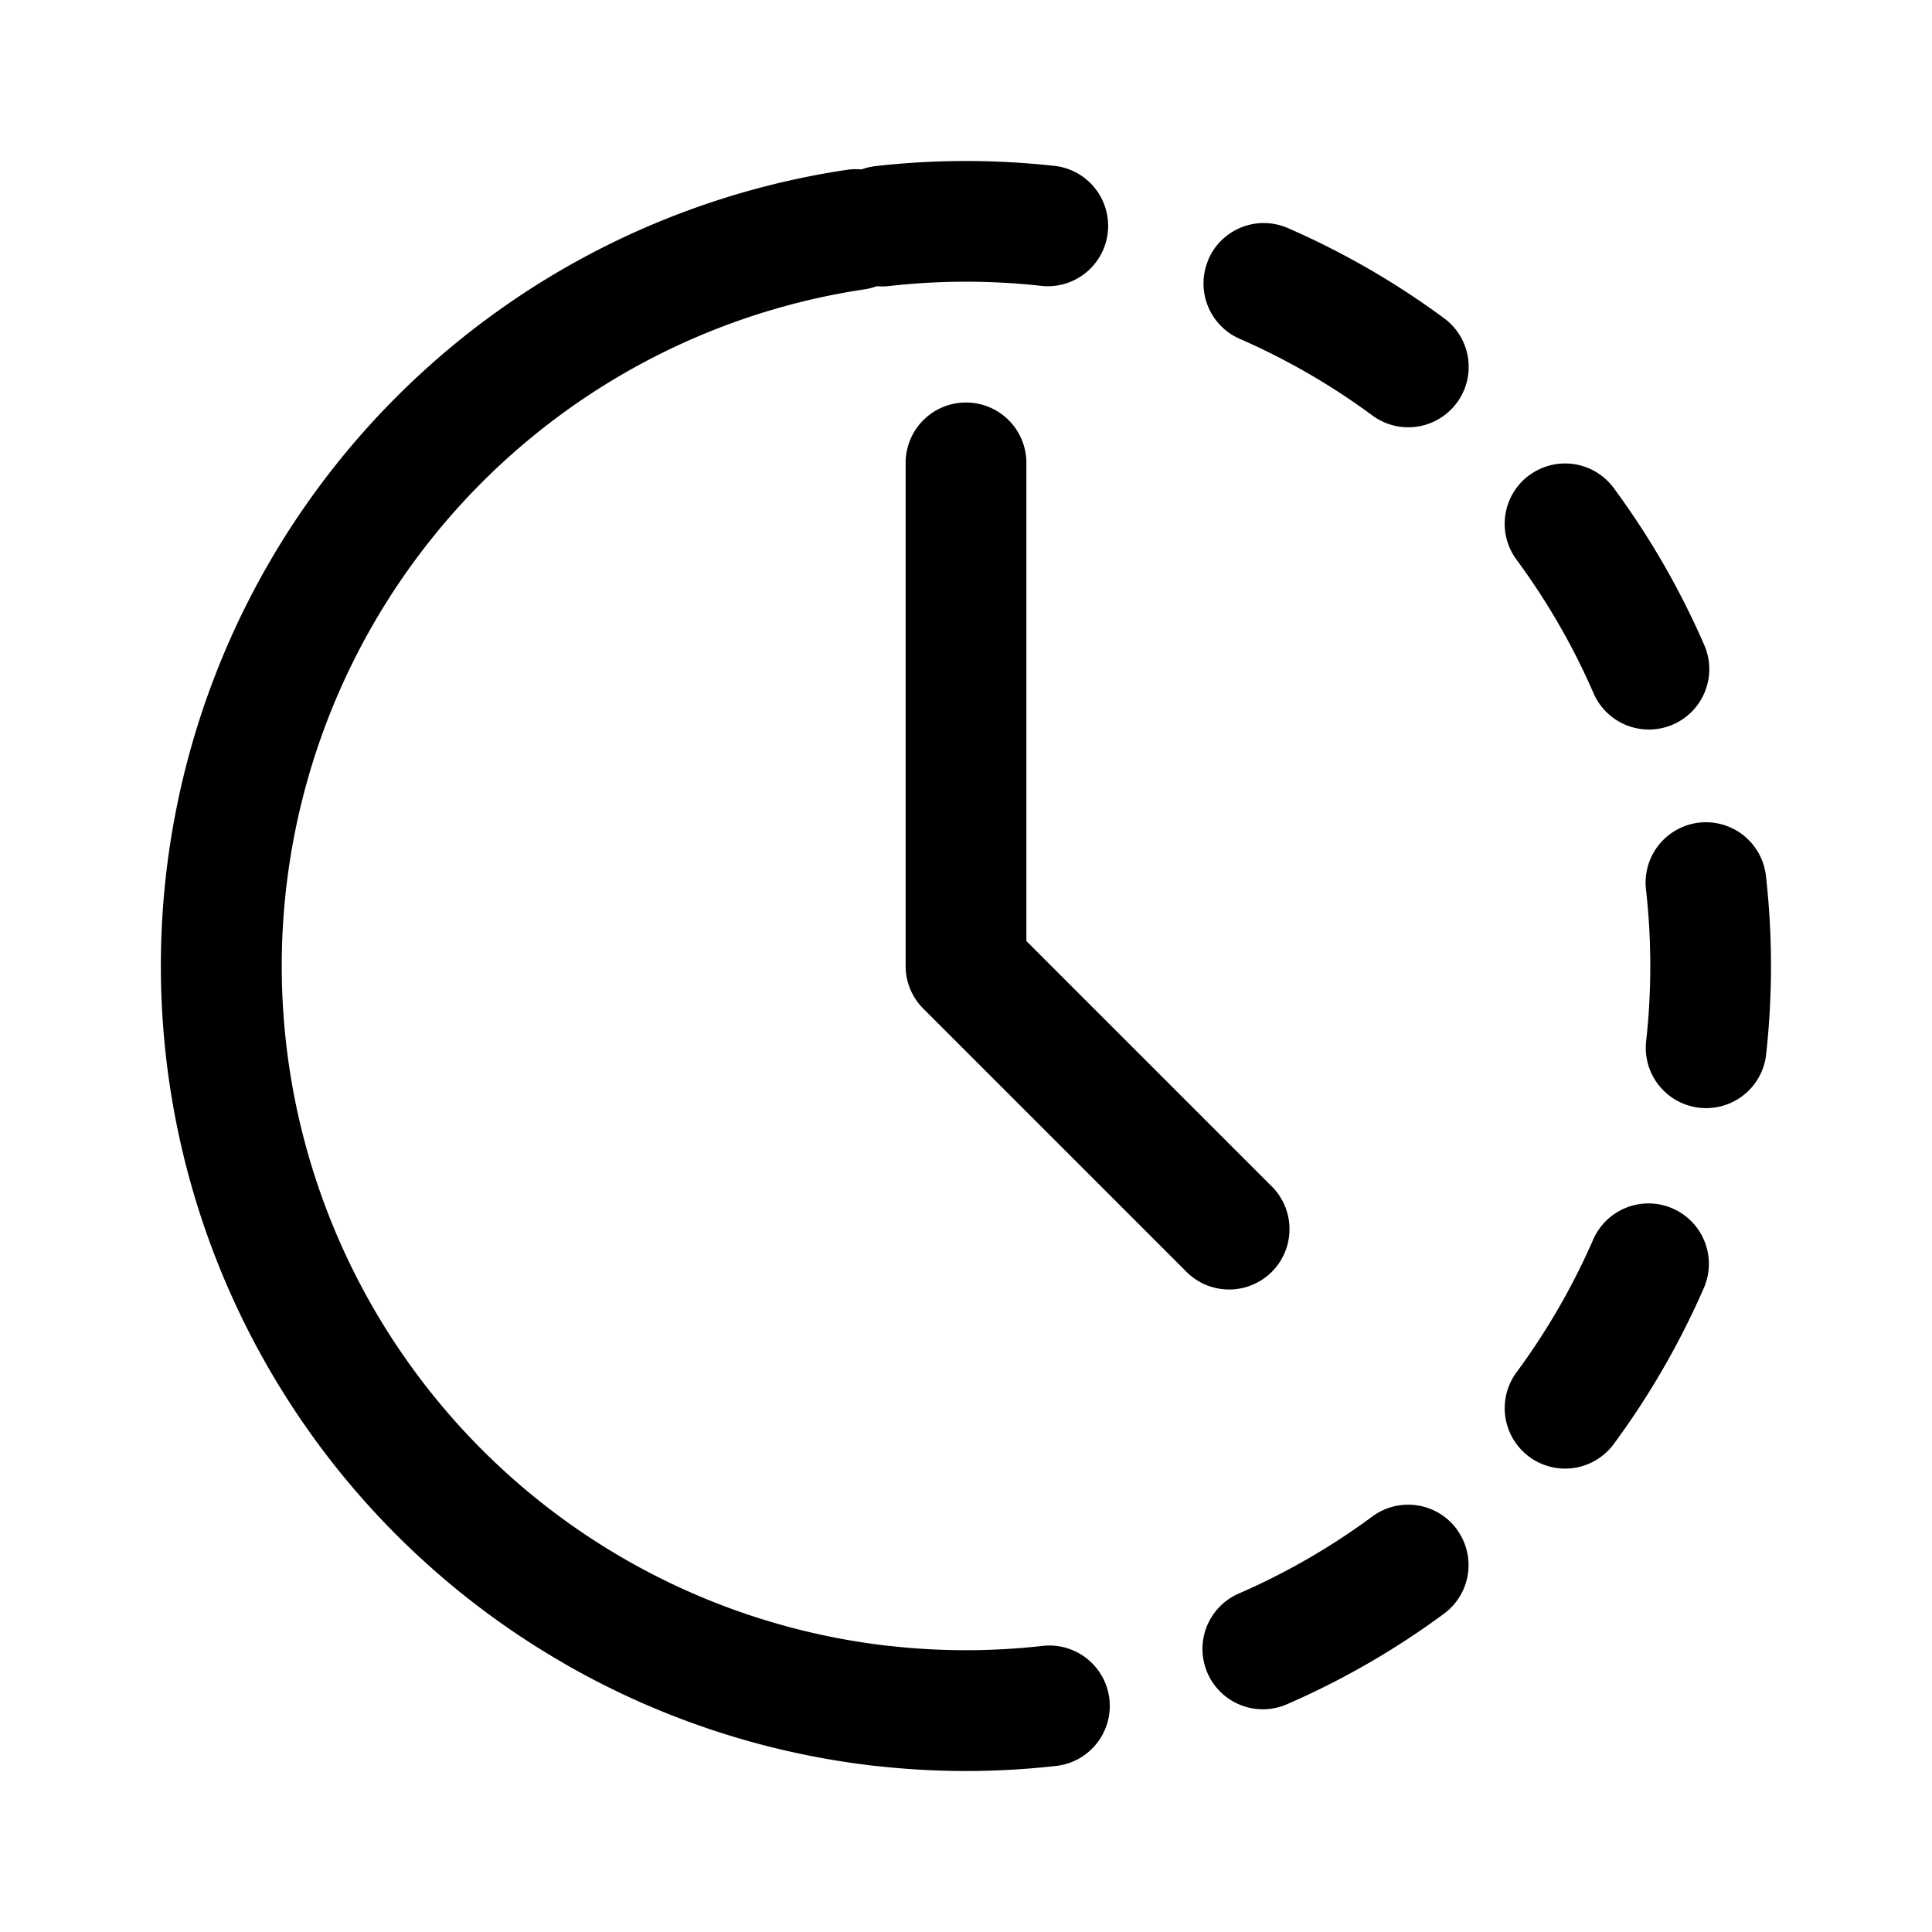 <svg xmlns="http://www.w3.org/2000/svg" width="24" height="24" fill="currentColor" viewBox="0 0 24 24">
  <path d="M10.88 2.063a10 10 0 0 1 2.24 0 .75.75 0 0 1-.168 1.49 8.5 8.5 0 0 0-1.904 0 .753.753 0 0 1-.156.002.752.752 0 0 1-.151.039 8.5 8.5 0 0 0 .3 16.852h.007a8.499 8.499 0 0 0 1.904 0 .75.75 0 1 1 .168 1.491 9.99 9.99 0 0 1-2.24 0h-.008a9.999 9.999 0 0 1-2.863-.768l-.008-.003c-.342-.15-.676-.318-1.001-.506l-.008-.005A9.999 9.999 0 0 1 10.518 2.11a.752.752 0 0 1 .184-.005.751.751 0 0 1 .178-.042Zm4.131 1.159A.75.75 0 0 1 16 2.834a9.997 9.997 0 0 1 1.94 1.12.75.75 0 0 1-.892 1.207 8.5 8.5 0 0 0-1.648-.952.75.75 0 0 1-.387-.987Zm3.986 2.682a.75.75 0 0 1 1.049.158 10.003 10.003 0 0 1 1.12 1.94.75.75 0 1 1-1.375.599 8.493 8.493 0 0 0-.952-1.648.75.75 0 0 1 .158-1.05Zm2.111 4.315a.75.75 0 0 1 .829.661 9.993 9.993 0 0 1 0 2.24.75.75 0 0 1-1.49-.168 8.5 8.5 0 0 0 0-1.904.75.75 0 0 1 .66-.829Zm-.33 4.793a.75.75 0 0 1 .388.987 10.003 10.003 0 0 1-1.12 1.94.75.75 0 0 1-1.207-.892 8.521 8.521 0 0 0 .952-1.648.75.75 0 0 1 .987-.387Zm-2.682 3.985a.75.75 0 0 1-.158 1.049 10.001 10.001 0 0 1-1.94 1.12.75.75 0 1 1-.599-1.375 8.495 8.495 0 0 0 1.648-.952.75.75 0 0 1 1.05.158Z"/>
  <path d="M12 5a.75.75 0 0 1 .75.75v5.94l3.03 3.03a.75.75 0 1 1-1.06 1.06l-3.25-3.25a.75.75 0 0 1-.22-.53V5.75A.75.75 0 0 1 12 5Z"/>
</svg>
